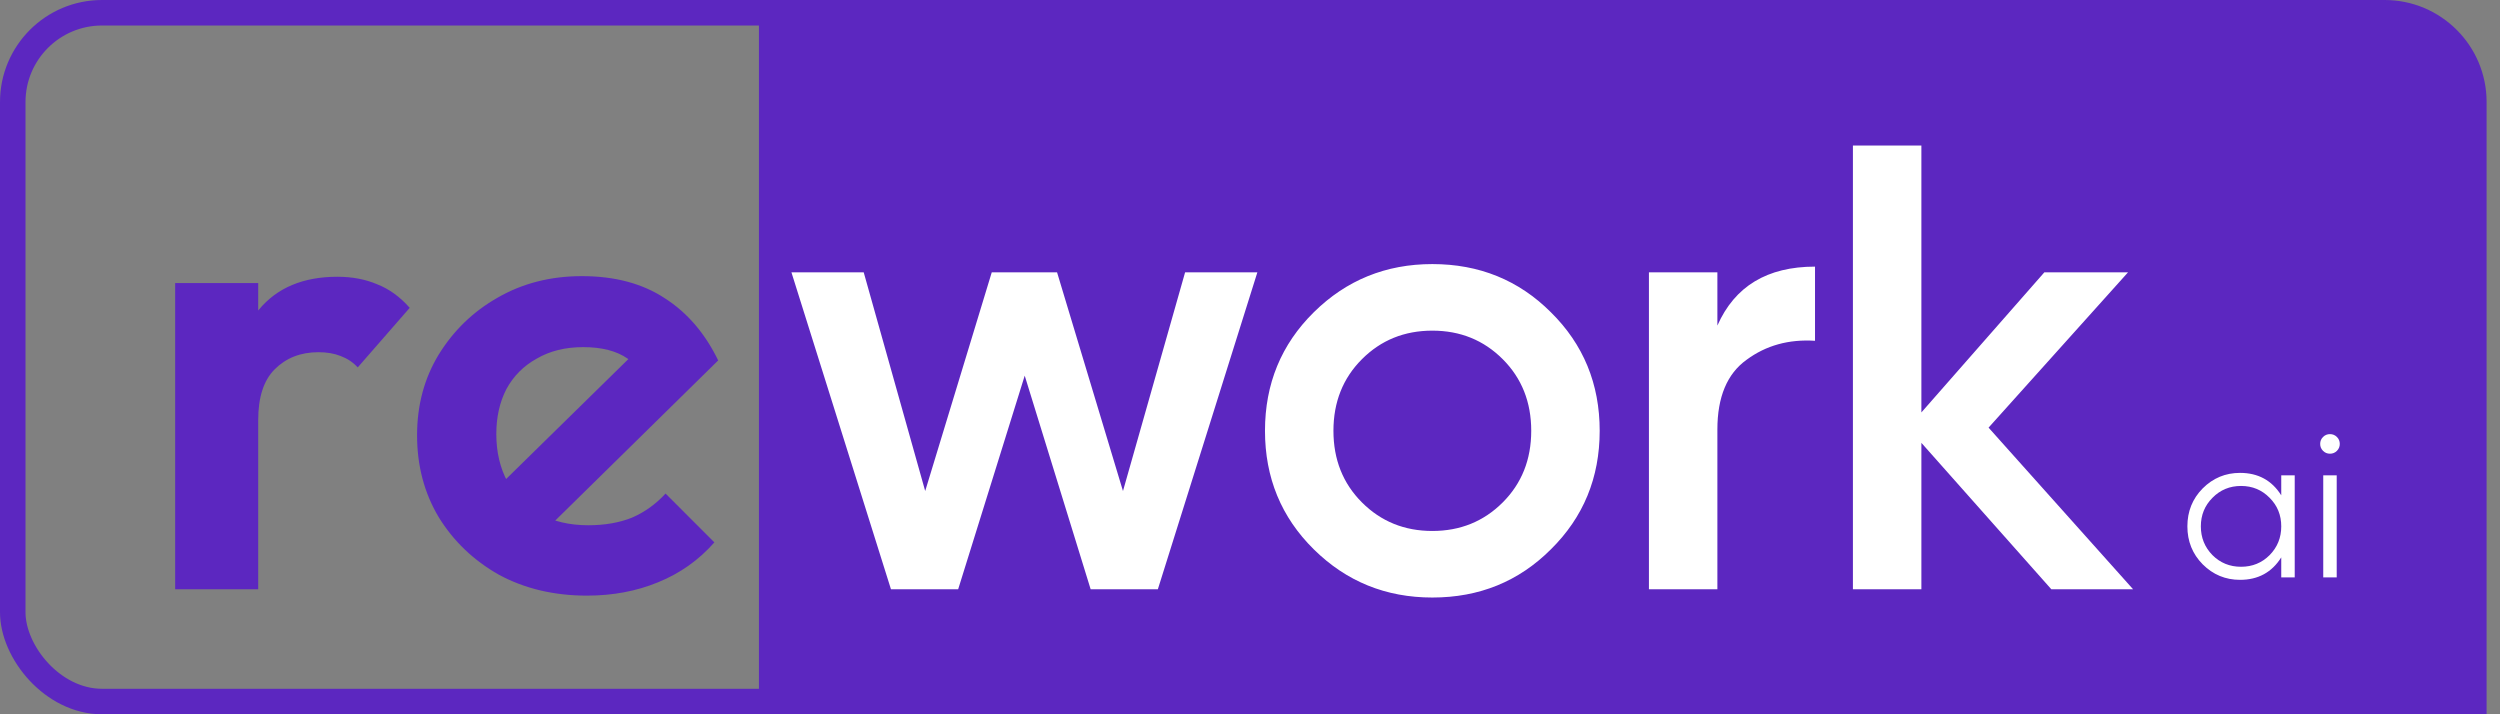 <svg width="168" height="48" viewBox="0 0 168 48" fill="none" xmlns="http://www.w3.org/2000/svg">
<rect x="0" y="0" width="168" height="48" fill="#808080" stroke="none"/>
<path d="M51 0H160.243C164.03 0 167.1 3.07 167.1 6.857V48H51V0Z" fill="#5C27C0"/>
<rect x="0.857" y="0.857" width="139.586" height="46.286" rx="6" stroke="#5C27C0" stroke-width="1.714"/>
<path d="M153.3 31.943H154.205V38.8H153.3V37.456C152.669 38.462 151.746 38.965 150.53 38.965C149.552 38.965 148.715 38.617 148.02 37.922C147.334 37.227 146.992 36.377 146.992 35.371C146.992 34.366 147.334 33.516 148.02 32.821C148.715 32.126 149.552 31.778 150.53 31.778C151.746 31.778 152.669 32.281 153.3 33.287V31.943ZM148.678 37.305C149.2 37.826 149.84 38.087 150.598 38.087C151.357 38.087 151.997 37.826 152.518 37.305C153.04 36.775 153.3 36.13 153.3 35.371C153.3 34.613 153.04 33.973 152.518 33.452C151.997 32.921 151.357 32.656 150.598 32.656C149.84 32.656 149.2 32.921 148.678 33.452C148.157 33.973 147.897 34.613 147.897 35.371C147.897 36.13 148.157 36.775 148.678 37.305ZM157.041 30.297C156.913 30.425 156.757 30.489 156.574 30.489C156.391 30.489 156.236 30.425 156.108 30.297C155.98 30.169 155.916 30.014 155.916 29.831C155.916 29.648 155.98 29.493 156.108 29.365C156.236 29.237 156.391 29.173 156.574 29.173C156.757 29.173 156.913 29.237 157.041 29.365C157.169 29.493 157.233 29.648 157.233 29.831C157.233 30.014 157.169 30.169 157.041 30.297ZM156.122 38.8V31.943H157.027V38.8H156.122Z" fill="white"/>
<path d="M11.771 39.6V19.024H17.351V39.6H11.771ZM17.351 28.226L15.179 26.777C15.434 24.25 16.173 22.262 17.394 20.814C18.615 19.337 20.376 18.598 22.676 18.598C23.67 18.598 24.565 18.769 25.36 19.11C26.155 19.422 26.88 19.947 27.533 20.686L24.04 24.69C23.727 24.349 23.344 24.094 22.889 23.923C22.463 23.753 21.966 23.668 21.398 23.668C20.206 23.668 19.226 24.051 18.459 24.818C17.721 25.556 17.351 26.692 17.351 28.226ZM39.444 40.026C37.228 40.026 35.255 39.557 33.522 38.62C31.818 37.655 30.469 36.362 29.475 34.744C28.509 33.125 28.027 31.293 28.027 29.248C28.027 27.232 28.509 25.428 29.475 23.838C30.469 22.219 31.79 20.941 33.437 20.004C35.112 19.038 37.001 18.556 39.103 18.556C41.318 18.556 43.178 19.053 44.683 20.047C46.188 21.012 47.381 22.404 48.262 24.221L35.95 36.32L32.926 33.253L44.044 22.347L43.874 26.266C43.505 25.329 42.937 24.605 42.17 24.094C41.431 23.582 40.438 23.327 39.188 23.327C37.995 23.327 36.959 23.582 36.078 24.094C35.198 24.576 34.516 25.258 34.033 26.139C33.579 27.019 33.352 28.027 33.352 29.163C33.352 30.384 33.607 31.463 34.118 32.401C34.63 33.309 35.34 34.02 36.248 34.531C37.186 35.042 38.279 35.297 39.529 35.297C40.636 35.297 41.616 35.127 42.468 34.786C43.32 34.417 44.073 33.877 44.726 33.167L48.006 36.448C46.955 37.641 45.691 38.535 44.215 39.132C42.766 39.728 41.176 40.026 39.444 40.026Z" fill="#5C27C0"/>
<path d="M79.639 18.3H84.495L77.807 39.6H73.292L68.861 25.244L64.388 39.6H59.873L53.184 18.3H58.041L62.173 32.997L66.646 18.3H71.034L75.464 32.997L79.639 18.3ZM96.253 40.154C93.129 40.154 90.474 39.075 88.287 36.916C86.1 34.758 85.007 32.102 85.007 28.95C85.007 25.798 86.1 23.142 88.287 20.984C90.474 18.826 93.129 17.746 96.253 17.746C99.405 17.746 102.061 18.826 104.219 20.984C106.406 23.142 107.499 25.798 107.499 28.95C107.499 32.102 106.406 34.758 104.219 36.916C102.061 39.075 99.405 40.154 96.253 40.154ZM91.524 33.764C92.802 35.042 94.379 35.681 96.253 35.681C98.127 35.681 99.704 35.042 100.982 33.764C102.26 32.486 102.899 30.881 102.899 28.95C102.899 27.019 102.26 25.414 100.982 24.136C99.704 22.858 98.127 22.219 96.253 22.219C94.379 22.219 92.802 22.858 91.524 24.136C90.246 25.414 89.607 27.019 89.607 28.95C89.607 30.881 90.246 32.486 91.524 33.764ZM115.408 21.878C116.573 19.237 118.76 17.917 121.969 17.917V22.901C120.208 22.787 118.674 23.213 117.368 24.179C116.062 25.116 115.408 26.678 115.408 28.865V39.6H110.808V18.3H115.408V21.878ZM143.345 39.6H137.85L129.117 29.759V39.6H124.516V9.78H129.117V27.715L137.381 18.3H143.004L133.632 28.737L143.345 39.6Z" fill="white"/>
</svg>

